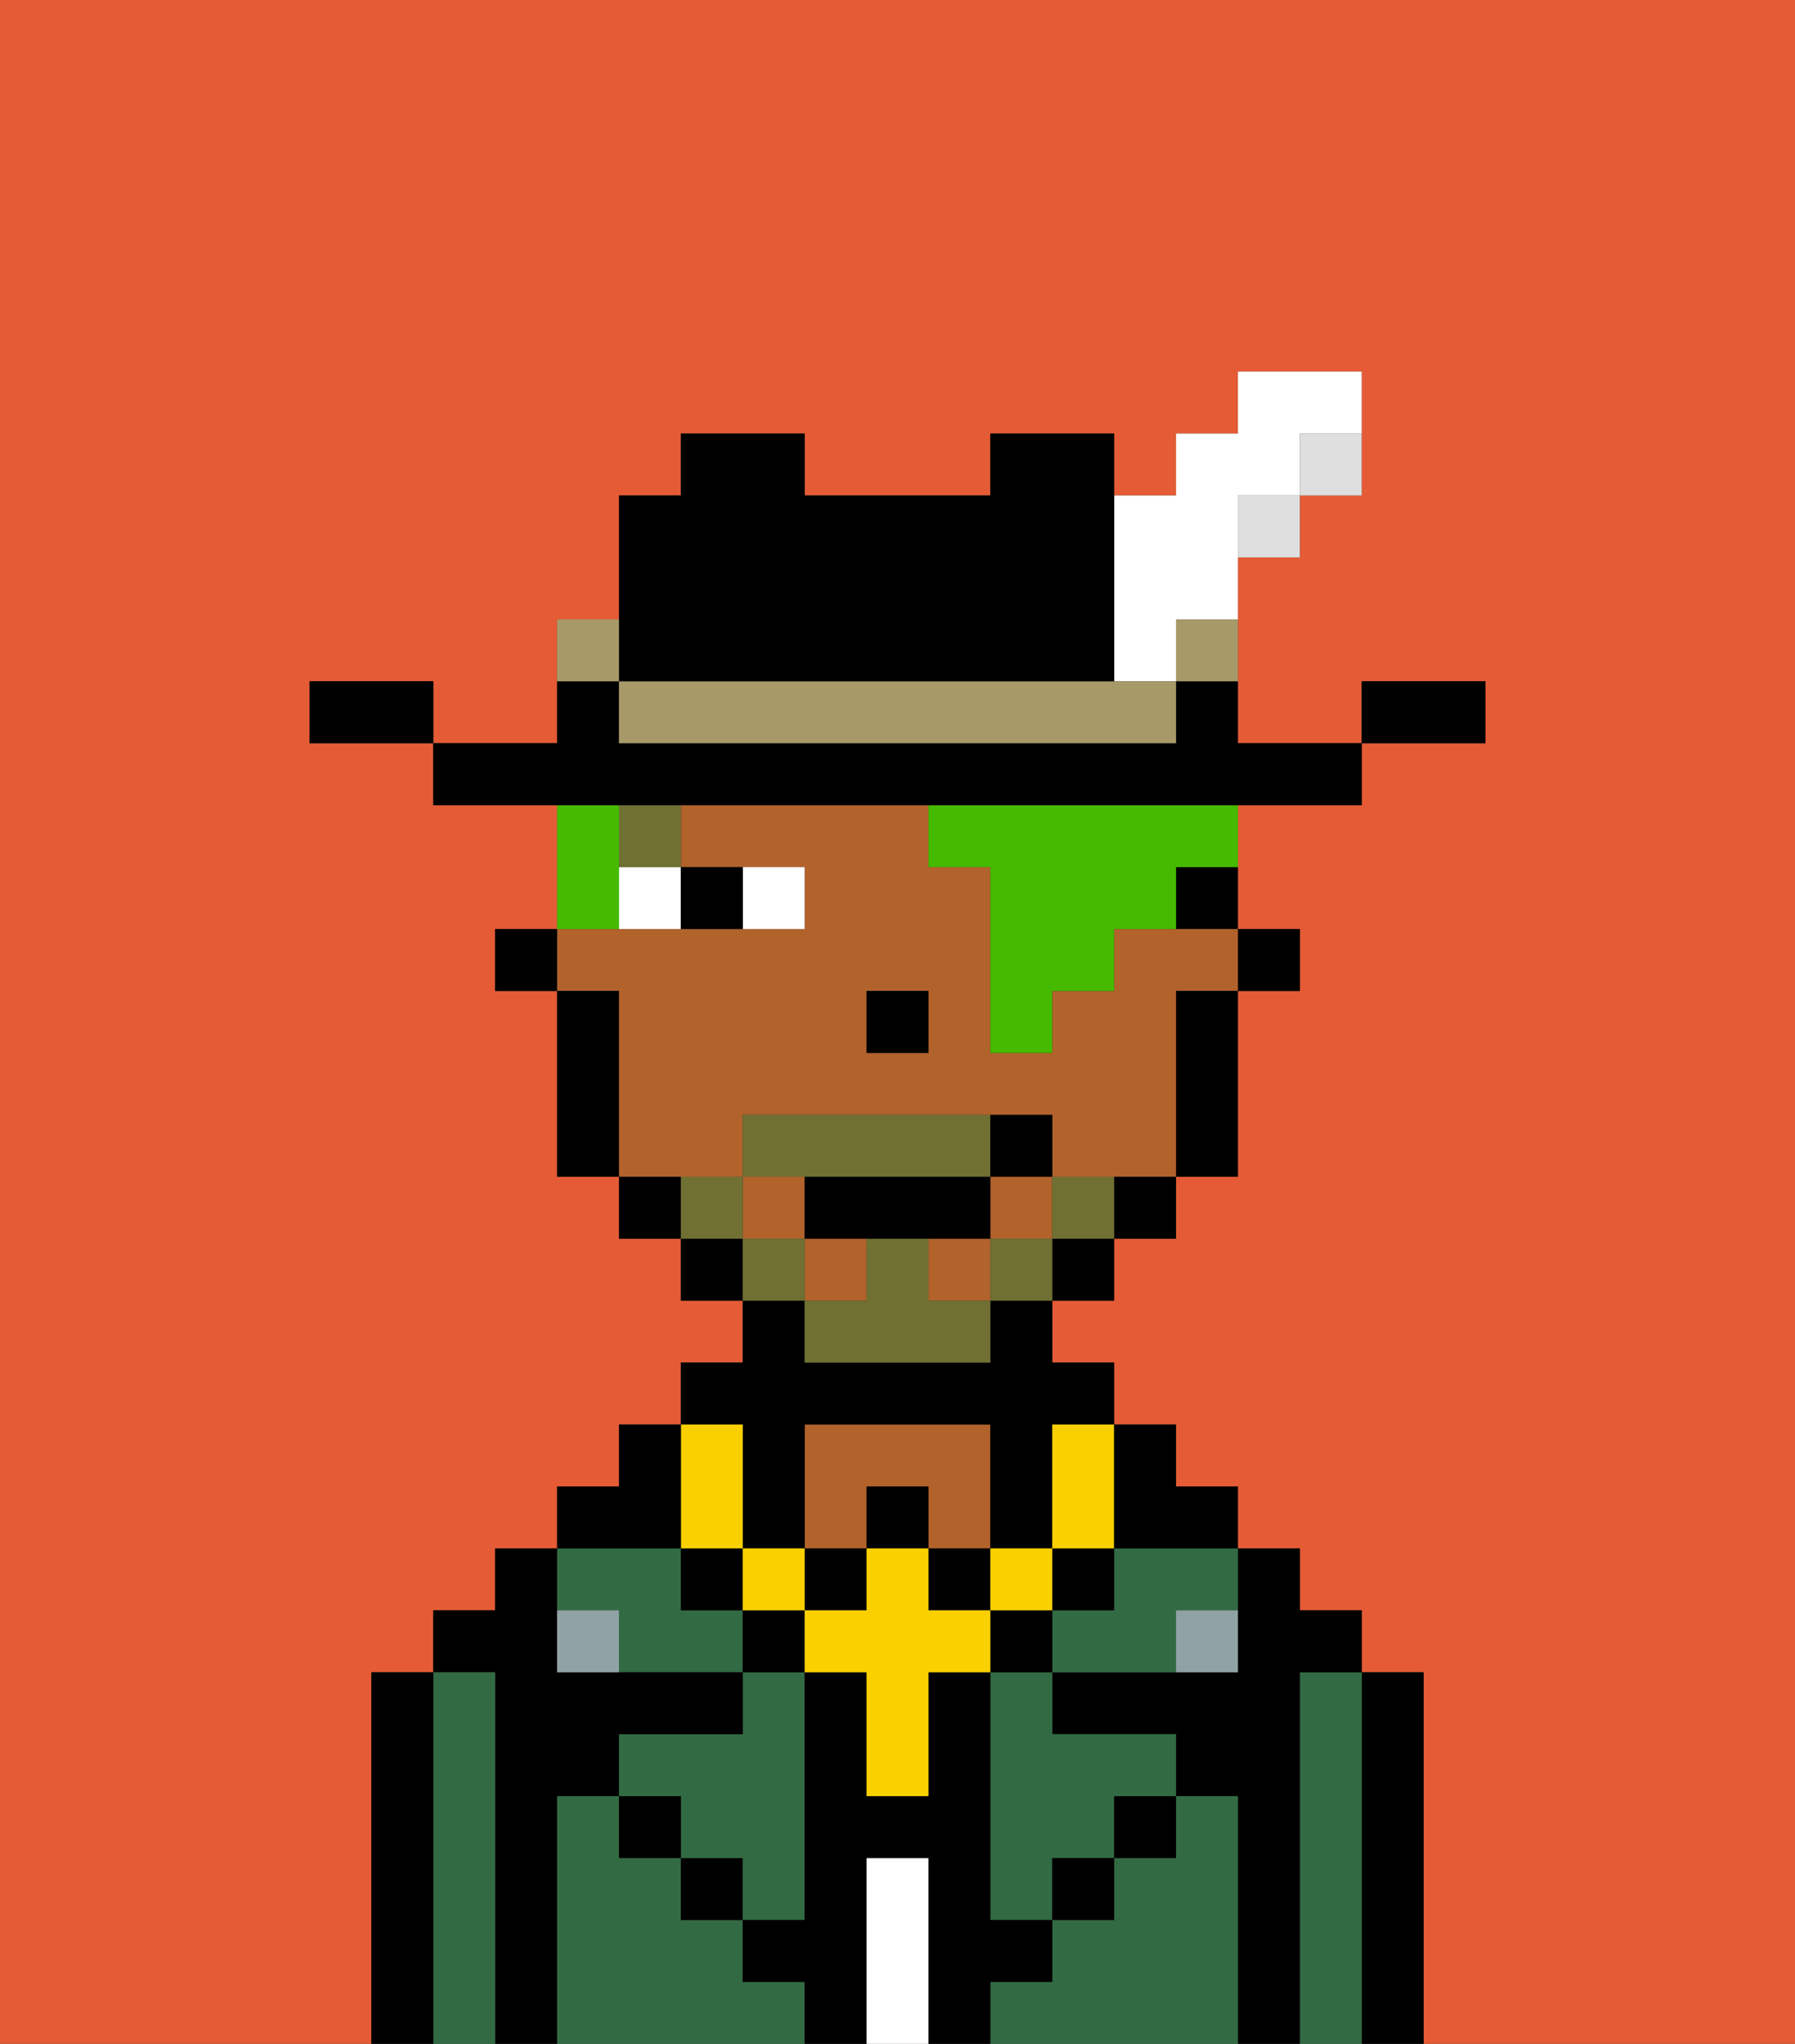 <svg xmlns="http://www.w3.org/2000/svg" viewBox="0 0 29 33"><rect x="0" y="0" width="29" height="33" fill="#333333" stroke="none"/><defs><style>polygon,rect,path{shape-rendering:crispedges;}.eb262-1{fill:#e55b35;}.eb262-2{fill:#000000;}.eb262-3{fill:#326b43;}.eb262-4{fill:#ffffff;}.eb262-5{fill:#b2622b;}.eb262-6{fill:#90a2a3;}.eb262-7{fill:#ffffff;}.eb262-8{fill:#6f7032;}.eb262-9{fill:#fad000;}.eb262-10{fill:#6f7032;}.eb262-11{fill:#45ba00;}.eb262-12{fill:#dfdfdf;}.eb262-13{fill:#a89969;}</style></defs><path class="eb262-1" d="M0,33H6V27H7V26H8V25H9V24h1V23h1V22h1V21H11V20H10V19H9V16H8V15H9V13H7V12H5V11H7v1H9V10h1V8h1V7h2V8h3V7h2V8h1V7h1V6h2V8H21V9H20v3h2V11h2v1H22v1H20v2h1v1H20v3H19v1H18v1H17v1h1v1h1v1h1v1h1v1h1v1h1v6h6V0H0Z"/><path class="eb262-2" d="M23,27H22v6h1V27Z"/><path class="eb262-3" d="M22,27H21v6h1V27Z"/><path class="eb262-2" d="M21,27h1V26H21V25H20v2H17v1h2v1h1v4h1V27Z"/><path class="eb262-3" d="M20,29H19v1H18v1H17v1H16v1h4V29Z"/><path class="eb262-3" d="M18,26H17v1h2V26h1V25H18Z"/><path class="eb262-3" d="M16,28v3h1V30h1V29h1V28H17V27H16Z"/><rect class="eb262-2" x="18" y="29" width="1" height="1"/><path class="eb262-4" d="M15,30H14v3h1V30Z"/><path class="eb262-5" d="M14,24h1v1h1V23H13v2h1Z"/><path class="eb262-3" d="M12,32V31H11V30H10V29H9v4h4V32Z"/><rect class="eb262-2" x="11" y="30" width="1" height="1"/><path class="eb262-3" d="M12,28H10v1h1v1h1v1h1V27H12Z"/><path class="eb262-3" d="M10,26v1h2V26H11V25H9v1Z"/><path class="eb262-2" d="M9,29h1V28h2V27H9V25H8v1H7v1H8v6H9V29Z"/><path class="eb262-3" d="M8,27H7v6H8V27Z"/><path class="eb262-2" d="M7,27H6v6H7V27Z"/><rect class="eb262-2" x="10" y="29" width="1" height="1"/><rect class="eb262-2" x="17" y="30" width="1" height="1"/><path class="eb262-2" d="M17,32V31H16V27H15v2H14V27H13v4H12v1h1v1h1V30h1v3h1V32Z"/><path class="eb262-6" d="M9,26v1h1V26Z"/><path class="eb262-6" d="M19,27h1V26H19Z"/><rect class="eb262-2" x="20" y="15" width="1" height="1"/><path class="eb262-2" d="M19,15h1V14H19Z"/><rect class="eb262-5" x="15" y="20" width="1" height="1"/><rect class="eb262-5" x="16" y="19" width="1" height="1"/><rect class="eb262-5" x="13" y="20" width="1" height="1"/><path class="eb262-5" d="M12,19V18h5v1h2V16h1V15H18v1H17v1H16V14H15V13H11v1h2v1H9v1h1v3h2Zm2-3h1v1H14Z"/><rect class="eb262-5" x="12" y="19" width="1" height="1"/><path class="eb262-2" d="M19,17v2h1V16H19Z"/><path class="eb262-2" d="M18,20h1V19H18Z"/><rect class="eb262-2" x="17" y="20" width="1" height="1"/><rect class="eb262-2" x="11" y="20" width="1" height="1"/><path class="eb262-2" d="M10,19v1h1V19Z"/><path class="eb262-2" d="M10,16H9v3h1V16Z"/><rect class="eb262-2" x="8" y="15" width="1" height="1"/><rect class="eb262-2" x="14" y="16" width="1" height="1"/><path class="eb262-7" d="M13,15V14H12v1Z"/><path class="eb262-7" d="M10,15h1V14H10Z"/><path class="eb262-2" d="M12,15V14H11v1Z"/><rect class="eb262-8" x="10" y="13" width="1" height="1"/><rect class="eb262-2" x="12" y="26" width="1" height="1"/><rect class="eb262-2" x="16" y="26" width="1" height="1"/><rect class="eb262-2" x="17" y="25" width="1" height="1"/><rect class="eb262-2" x="11" y="25" width="1" height="1"/><rect class="eb262-2" x="14" y="24" width="1" height="1"/><rect class="eb262-2" x="13" y="25" width="1" height="1"/><rect class="eb262-2" x="15" y="25" width="1" height="1"/><path class="eb262-2" d="M12,24v1h1V23h3v2h1V23h1V22H17V21H16v1H13V21H12v1H11v1h1Z"/><rect class="eb262-9" x="16" y="25" width="1" height="1"/><path class="eb262-9" d="M15,26V25H14v1H13v1h1v2h1V27h1V26Z"/><rect class="eb262-9" x="12" y="25" width="1" height="1"/><path class="eb262-9" d="M12,25V23H11v2Z"/><path class="eb262-9" d="M17,24v1h1V23H17Z"/><path class="eb262-2" d="M20,25V24H19V23H18v2Z"/><path class="eb262-2" d="M11,23H10v1H9v1h2Z"/><path class="eb262-10" d="M17,19v1h1V19Z"/><rect class="eb262-10" x="16" y="20" width="1" height="1"/><path class="eb262-10" d="M15,20H14v1H13v1h3V21H15Z"/><path class="eb262-10" d="M14,19h2V18H12v1h2Z"/><rect class="eb262-10" x="12" y="20" width="1" height="1"/><path class="eb262-10" d="M12,19H11v1h1Z"/><path class="eb262-2" d="M15,20h1V19H13v1h2Z"/><path class="eb262-2" d="M17,19V18H16v1Z"/><path class="eb262-11" d="M10,14V13H9v2h1Z"/><path class="eb262-11" d="M15,13v1h1v3h1V16h1V15h1V14h1V13H15Z"/><path class="eb262-2" d="M24,11H22v1h2Z"/><path class="eb262-12" d="M21,8h1V7H21Z"/><path class="eb262-2" d="M11,13H22V12H20V11H19v1H10V11H9v1H7v1h4Z"/><rect class="eb262-12" x="20" y="8" width="1" height="1"/><path class="eb262-13" d="M19,11h1V10H19Z"/><path class="eb262-7" d="M18,11h1V10h1V8h1V7h1V6H20V7H19V8H18v3Z"/><path class="eb262-13" d="M17,11H10v1h9V11H17Z"/><path class="eb262-2" d="M11,11h7V7H16V8H13V7H11V8H10v3Z"/><path class="eb262-13" d="M10,10H9v1h1Z"/><path class="eb262-2" d="M6,11H5v1H7V11Z"/></svg>